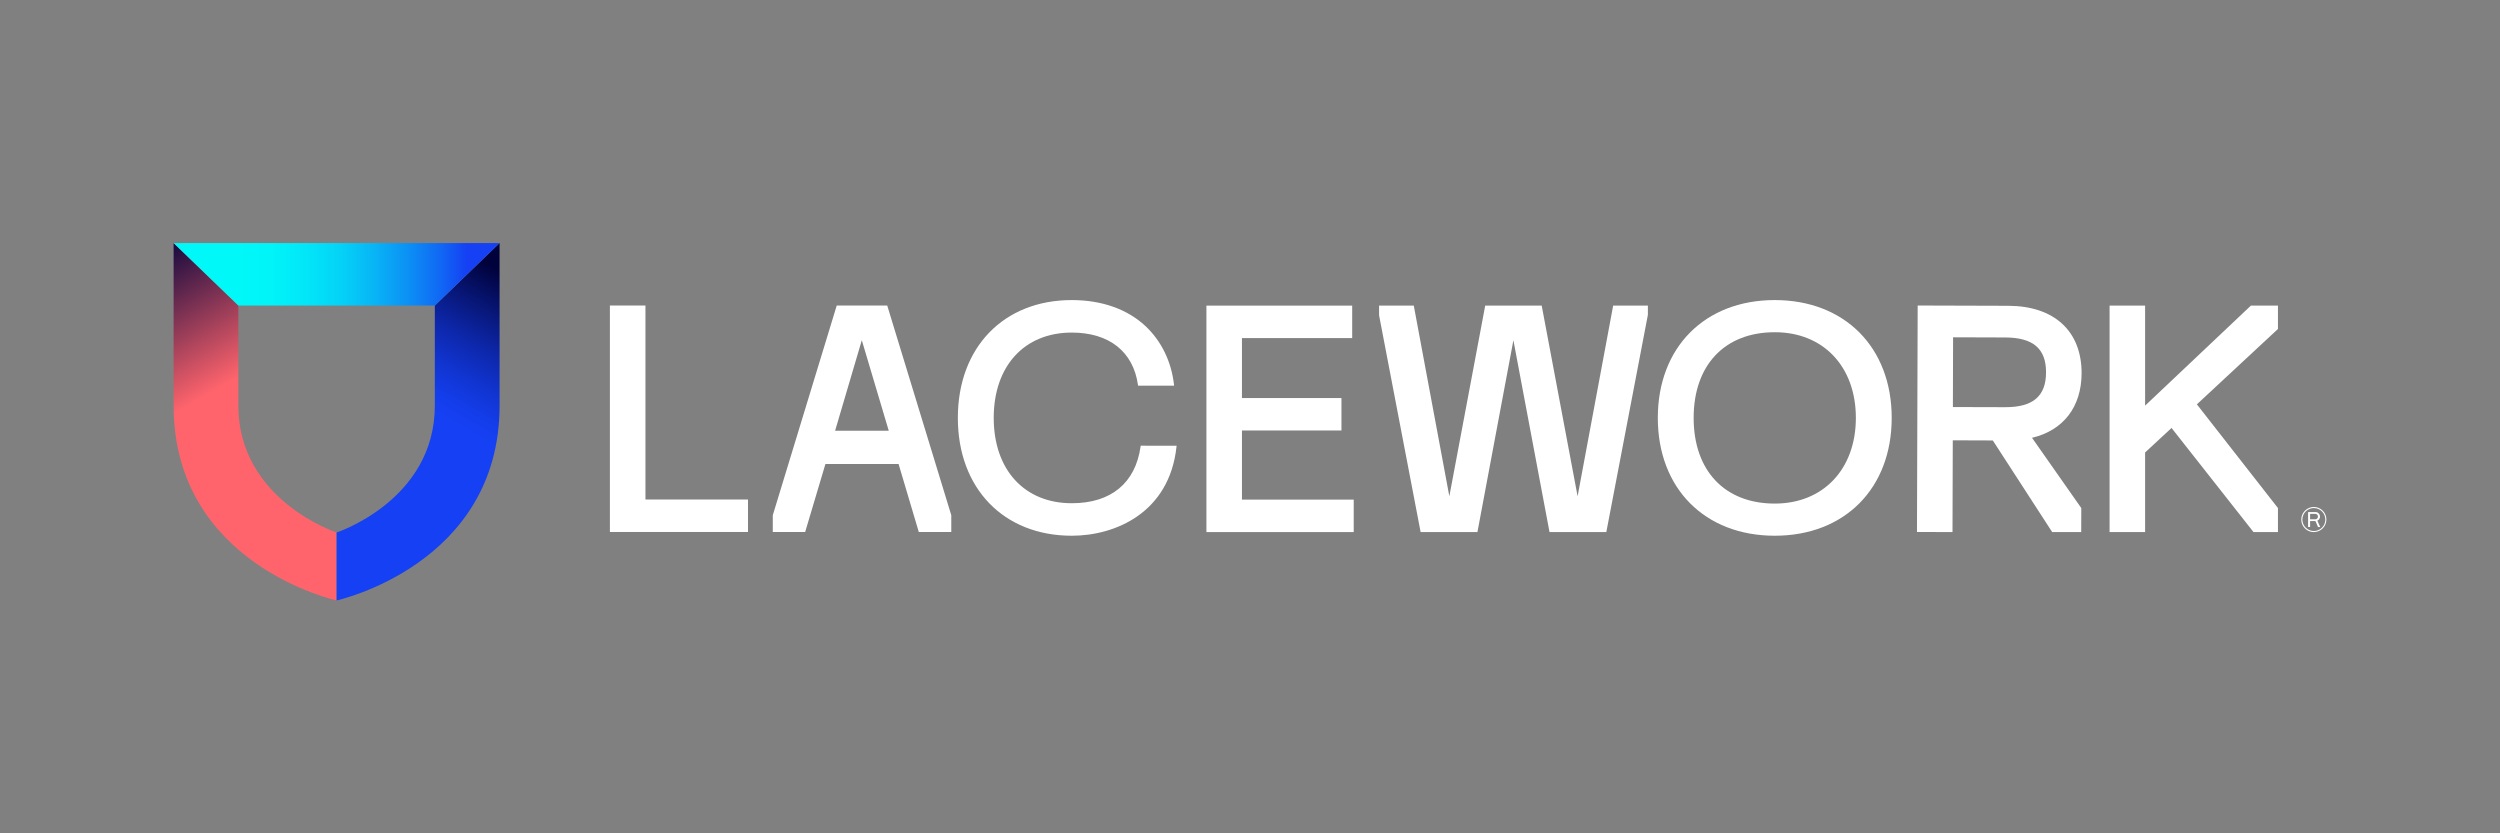 <svg width="72" height="24" viewBox="0 0 72 24" fill="none" xmlns="http://www.w3.org/2000/svg">
<rect x="0" y="0" width="72" height="24" fill="#808080" stroke="none"/>
<g clip-path="url(#clip0_2895_1605)">
<path d="M9.694 17.292C9.694 17.292 5 16.269 5 11.681V7L6.865 8.8V11.681C6.865 14.409 9.694 15.336 9.694 15.336V17.292Z" fill="url(#paint0_linear_2895_1605)"/>
<path d="M9.694 17.292C9.694 17.292 14.388 16.269 14.388 11.68V7L12.523 8.8V11.681C12.523 14.409 9.694 15.336 9.694 15.336V17.292Z" fill="url(#paint1_linear_2895_1605)"/>
<path d="M12.523 8.8H6.865L5 7H14.387L12.523 8.8Z" fill="url(#paint2_linear_2895_1605)"/>
<path d="M32.852 12.836L32.849 12.859C32.701 13.913 31.997 14.493 30.867 14.493C29.501 14.493 28.619 13.528 28.619 12.035C28.619 10.541 29.501 9.578 30.867 9.578C31.944 9.578 32.637 10.127 32.773 11.084L32.776 11.107H33.814L33.811 11.077C33.737 10.416 33.446 9.818 32.99 9.392C32.467 8.903 31.732 8.642 30.867 8.642C28.905 8.642 27.586 10.005 27.586 12.035C27.586 14.065 28.905 15.429 30.867 15.429C32.131 15.429 33.679 14.758 33.883 12.867L33.886 12.837L32.852 12.836Z" fill="white"/>
<path d="M35.768 14.389V12.398H38.634V11.464H35.768V9.737H38.943V8.802H34.745V15.324H38.987V14.389H35.768Z" fill="white"/>
<path d="M18.589 8.799V14.386H21.542V15.321H17.565V8.799H18.589Z" fill="white"/>
<path d="M46.459 8.802L45.435 14.293L44.401 8.802H42.774L41.741 14.293L40.717 8.802H39.717L39.718 9.083L40.914 15.324H42.55L43.586 9.799L44.626 15.324H46.262L47.459 9.067V8.802H46.459Z" fill="white"/>
<path d="M51.113 8.642C49.098 8.642 47.745 10.005 47.745 12.035C47.745 14.065 49.098 15.429 51.113 15.429C53.127 15.429 54.481 14.065 54.481 12.035C54.481 10.005 53.127 8.642 51.113 8.642ZM53.449 12.035C53.449 13.511 52.51 14.503 51.113 14.503C49.672 14.503 48.777 13.556 48.777 12.035C48.777 10.514 49.672 9.568 51.113 9.568C52.512 9.567 53.449 10.559 53.449 12.035V12.035Z" fill="white"/>
<path d="M65.605 9.474V8.802H64.825L61.779 11.682V8.802H60.756V15.324H61.779V13.031L62.54 12.325L64.901 15.324H65.605V14.632L63.27 11.645L65.605 9.474Z" fill="white"/>
<path d="M58.522 12.609C59.427 12.393 59.946 11.718 59.95 10.753C59.953 9.538 59.164 8.811 57.839 8.807L55.229 8.799L55.209 15.321L56.232 15.324L56.24 12.681L57.393 12.685L59.103 15.324H59.939L59.941 14.632C59.941 14.632 58.52 12.61 58.522 12.609ZM56.249 9.714L57.748 9.719C58.554 9.721 58.928 10.041 58.926 10.726C58.924 11.412 58.548 11.731 57.742 11.727L56.243 11.723L56.249 9.714Z" fill="white"/>
<path d="M25.552 8.799H24.098L22.256 14.839V15.321H23.189L23.772 13.364H25.879L26.461 15.321H27.397V14.839L25.552 8.799ZM24.051 12.405L24.82 9.798L25.596 12.405H24.051Z" fill="white"/>
<path d="M66.641 15.324C66.569 15.325 66.499 15.304 66.439 15.265C66.38 15.225 66.333 15.169 66.305 15.103C66.277 15.037 66.27 14.964 66.283 14.894C66.297 14.824 66.331 14.759 66.382 14.708C66.432 14.657 66.496 14.623 66.567 14.608C66.637 14.594 66.71 14.601 66.776 14.628C66.842 14.655 66.899 14.702 66.939 14.761C66.978 14.82 67 14.89 67 14.962C67 15.057 66.963 15.149 66.895 15.217C66.828 15.285 66.737 15.323 66.641 15.324ZM66.641 14.632C66.576 14.632 66.512 14.651 66.457 14.687C66.402 14.723 66.36 14.774 66.335 14.835C66.309 14.895 66.302 14.961 66.315 15.026C66.328 15.09 66.359 15.149 66.405 15.195C66.451 15.242 66.51 15.273 66.574 15.286C66.638 15.299 66.705 15.293 66.765 15.268C66.826 15.242 66.877 15.2 66.914 15.146C66.95 15.091 66.969 15.027 66.969 14.962C66.969 14.875 66.934 14.791 66.873 14.729C66.811 14.668 66.728 14.633 66.641 14.632ZM66.478 14.747H66.69C66.724 14.748 66.756 14.762 66.779 14.787C66.803 14.811 66.816 14.844 66.816 14.877C66.817 14.902 66.81 14.926 66.798 14.946C66.785 14.967 66.766 14.983 66.744 14.993C66.741 14.993 66.741 14.998 66.742 15.001L66.82 15.173C66.821 15.173 66.821 15.174 66.821 15.175C66.821 15.176 66.821 15.177 66.82 15.177C66.82 15.178 66.819 15.178 66.819 15.179C66.818 15.179 66.817 15.179 66.816 15.179H66.768C66.766 15.179 66.764 15.179 66.762 15.178C66.76 15.177 66.759 15.175 66.757 15.174L66.687 15.011C66.686 15.009 66.685 15.008 66.684 15.007C66.683 15.007 66.681 15.007 66.68 15.007H66.534C66.534 15.007 66.533 15.007 66.533 15.007C66.532 15.007 66.532 15.007 66.532 15.007C66.531 15.008 66.531 15.008 66.531 15.008C66.531 15.009 66.531 15.009 66.531 15.01V15.173C66.531 15.174 66.531 15.174 66.531 15.175C66.531 15.175 66.53 15.176 66.53 15.177C66.529 15.177 66.528 15.177 66.528 15.178C66.527 15.178 66.526 15.178 66.526 15.178H66.478C66.477 15.178 66.477 15.178 66.476 15.178C66.475 15.177 66.475 15.177 66.474 15.177C66.474 15.176 66.473 15.175 66.473 15.175C66.473 15.174 66.473 15.174 66.473 15.173V14.752C66.473 14.751 66.473 14.75 66.473 14.75C66.473 14.749 66.474 14.749 66.474 14.748C66.475 14.748 66.475 14.747 66.476 14.747C66.477 14.747 66.477 14.747 66.478 14.747ZM66.536 14.799C66.536 14.799 66.535 14.799 66.534 14.799C66.534 14.8 66.533 14.8 66.532 14.801C66.532 14.801 66.532 14.802 66.531 14.802C66.531 14.803 66.531 14.804 66.531 14.804V14.95C66.531 14.951 66.531 14.951 66.531 14.952C66.532 14.953 66.532 14.953 66.532 14.954C66.533 14.954 66.534 14.955 66.534 14.955C66.535 14.955 66.536 14.955 66.536 14.955H66.685C66.704 14.954 66.723 14.945 66.736 14.931C66.75 14.917 66.757 14.898 66.757 14.878C66.757 14.858 66.75 14.838 66.736 14.824C66.722 14.809 66.703 14.8 66.683 14.799H66.536Z" fill="white"/>
</g>
<defs>
<linearGradient id="paint0_linear_2895_1605" x1="3.769" y1="7.264" x2="6.099" y2="11.301" gradientUnits="userSpaceOnUse">
<stop stop-color="#01023B"/>
<stop offset="1" stop-color="#FF646C"/>
</linearGradient>
<linearGradient id="paint1_linear_2895_1605" x1="15.087" y1="8.185" x2="12.869" y2="12.027" gradientUnits="userSpaceOnUse">
<stop stop-color="#01023B"/>
<stop offset="0.24" stop-color="#071573"/>
<stop offset="0.49" stop-color="#0D27AA"/>
<stop offset="0.72" stop-color="#1135D2"/>
<stop offset="0.89" stop-color="#143DEA"/>
<stop offset="1" stop-color="#1540F3"/>
</linearGradient>
<linearGradient id="paint2_linear_2895_1605" x1="5" y1="7.9" x2="14.387" y2="7.9" gradientUnits="userSpaceOnUse">
<stop offset="0.2" stop-color="#00F8F8"/>
<stop offset="0.3" stop-color="#00F4F8"/>
<stop offset="0.4" stop-color="#02E7F8"/>
<stop offset="0.51" stop-color="#04D3F7"/>
<stop offset="0.61" stop-color="#08B6F6"/>
<stop offset="0.72" stop-color="#0C90F5"/>
<stop offset="0.83" stop-color="#1163F4"/>
<stop offset="0.9" stop-color="#1540F3"/>
</linearGradient>
<clipPath id="clip0_2895_1605">
<rect width="62" height="10.312" fill="white" transform="translate(5 7)"/>
</clipPath>
</defs>
</svg>
